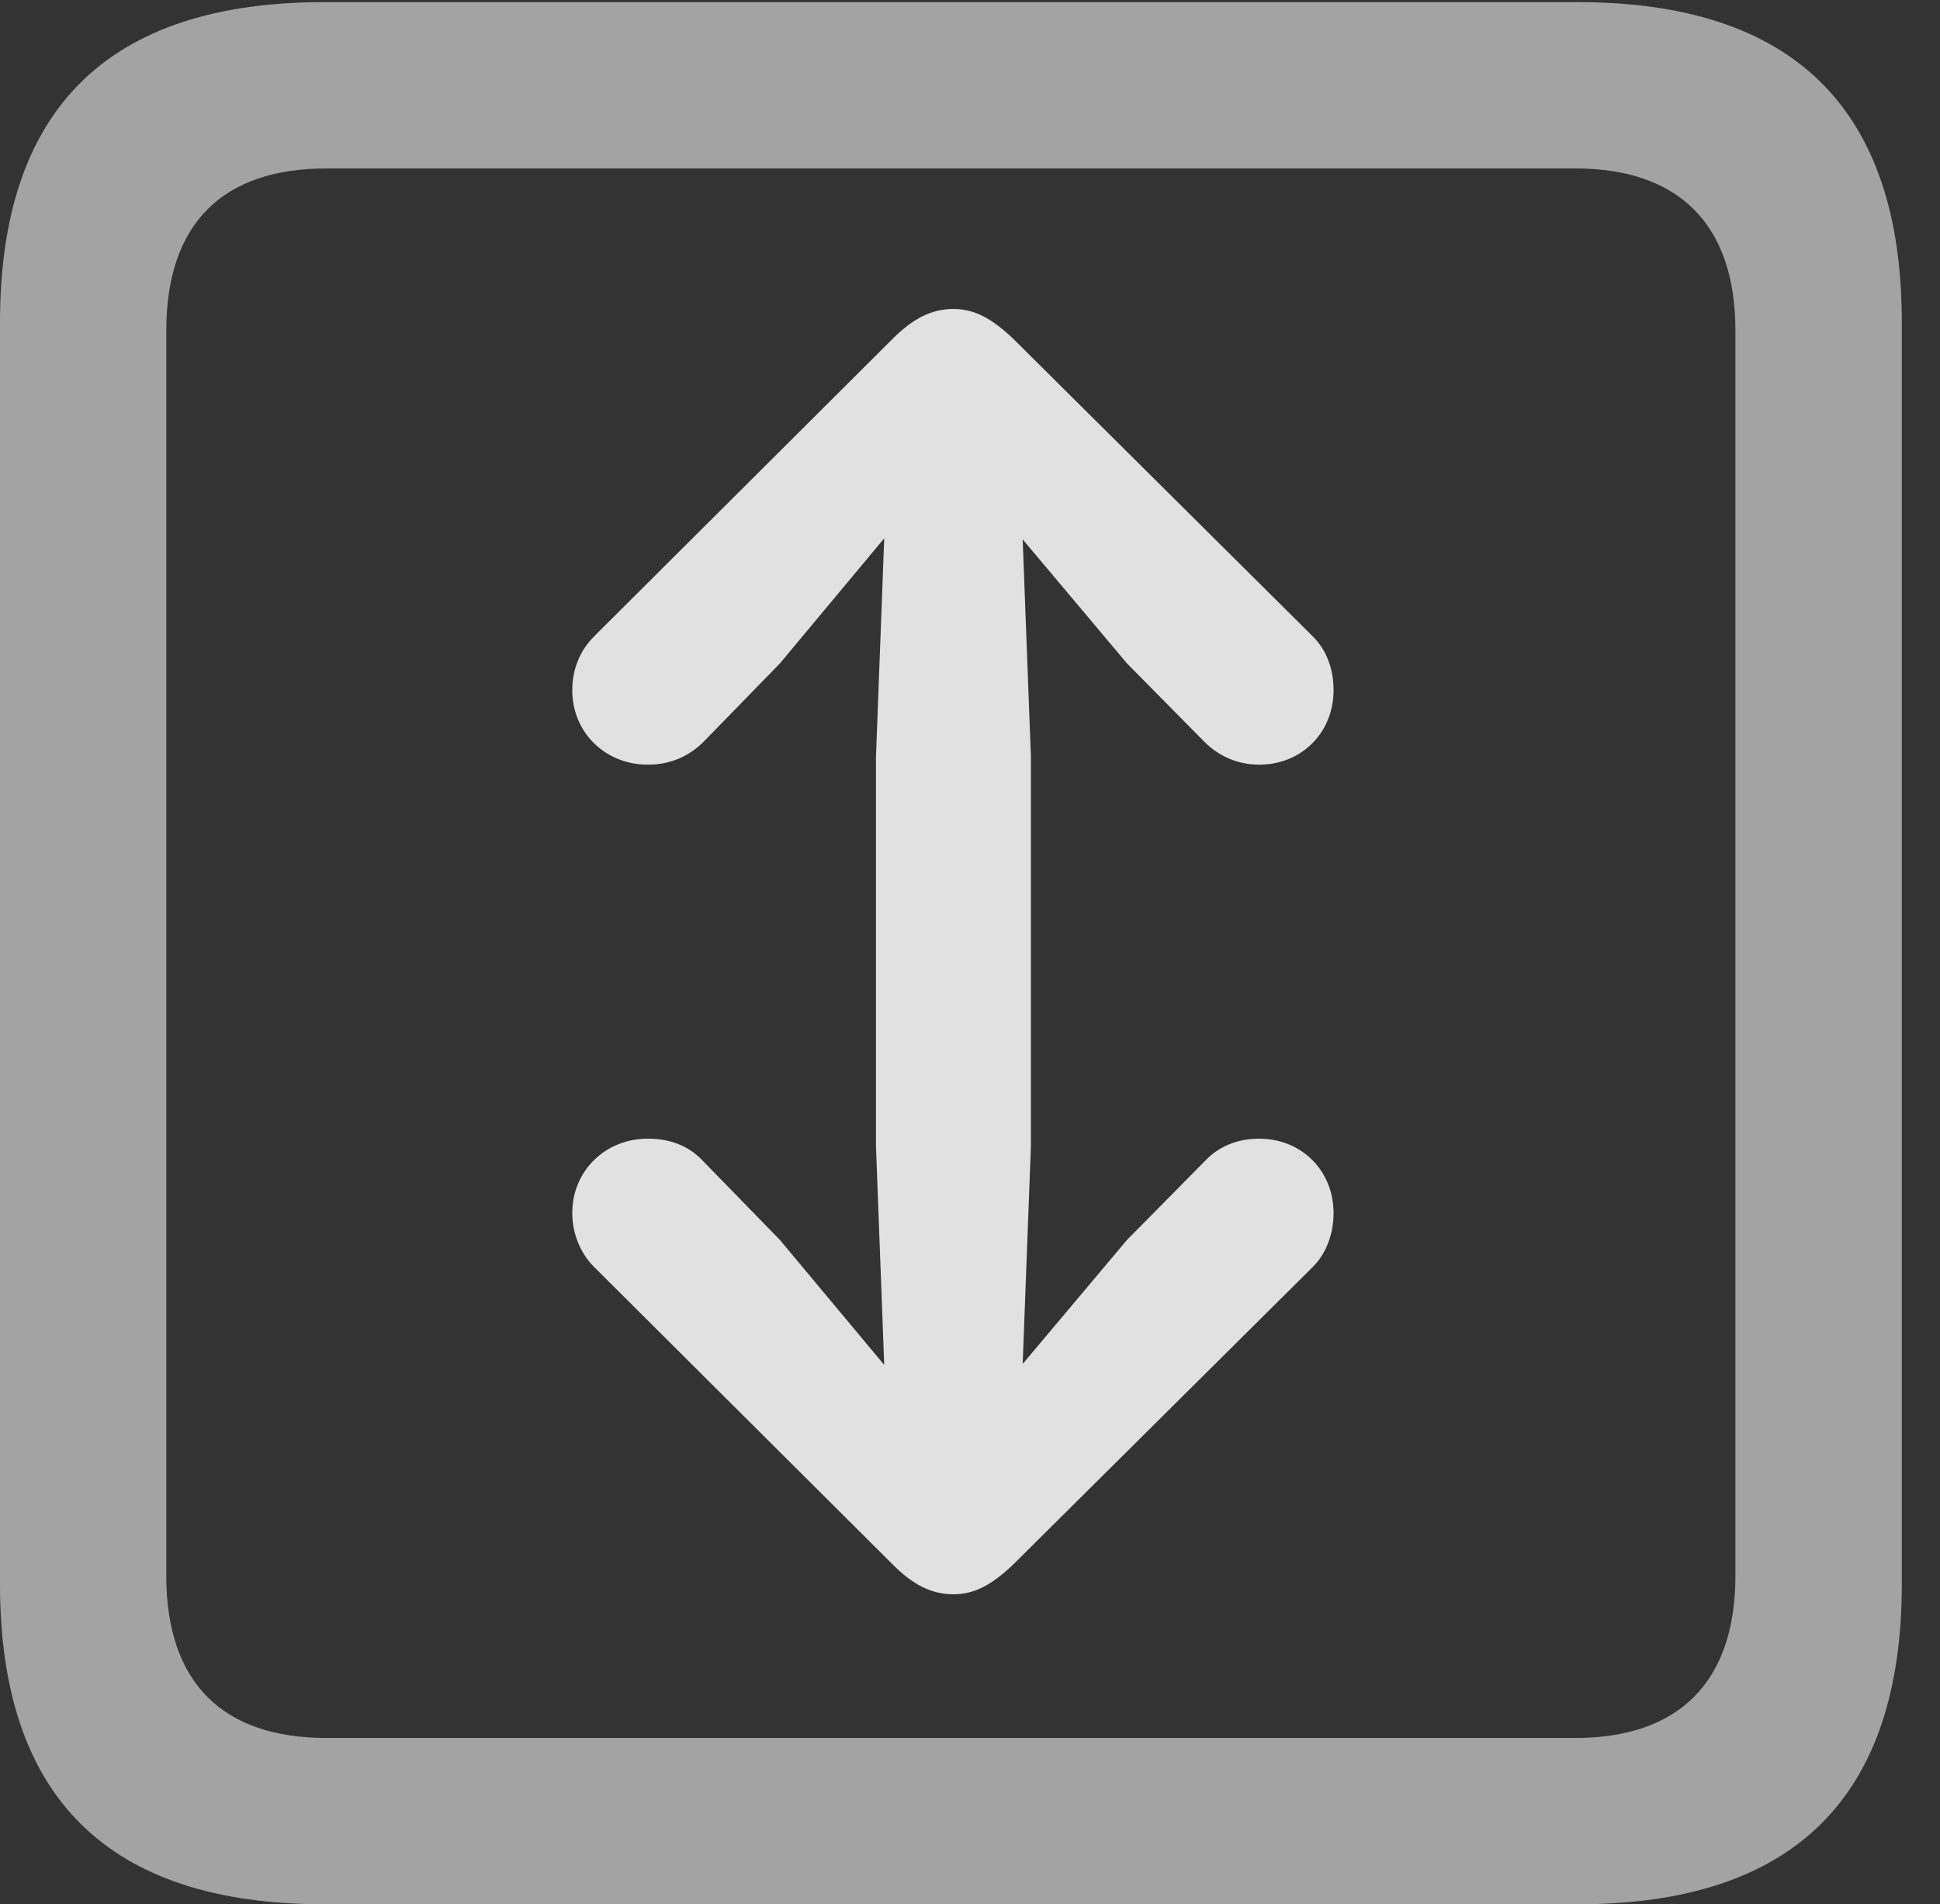 <?xml version="1.0" encoding="UTF-8"?>
<!--Generator: Apple Native CoreSVG 232.5-->
<!DOCTYPE svg
PUBLIC "-//W3C//DTD SVG 1.1//EN"
       "http://www.w3.org/Graphics/SVG/1.1/DTD/svg11.dtd">
<svg version="1.1" xmlns="http://www.w3.org/2000/svg" xmlns:xlink="http://www.w3.org/1999/xlink" width="18.34" height="17.998">
 <rect width="100%" height="100%" fill="#333333" stroke="none"/>
 <g>
  <rect height="17.998" opacity="0" width="18.34" x="0" y="0"/>
  <path d="M3.066 17.998L14.912 17.998C16.963 17.998 17.979 16.982 17.979 14.971L17.979 3.047C17.979 1.035 16.963 0.02 14.912 0.02L3.066 0.02C1.025 0.02 0 1.025 0 3.047L0 14.971C0 16.992 1.025 17.998 3.066 17.998ZM3.086 16.426C2.109 16.426 1.572 15.908 1.572 14.893L1.572 3.125C1.572 2.109 2.109 1.592 3.086 1.592L14.893 1.592C15.859 1.592 16.406 2.109 16.406 3.125L16.406 14.893C16.406 15.908 15.859 16.426 14.893 16.426Z" fill="#ffffff" fill-opacity="0.55"/>
  <path d="M9.014 2.92C8.799 2.92 8.623 3.018 8.438 3.203L5.615 6.016C5.488 6.143 5.41 6.318 5.41 6.523C5.41 6.924 5.723 7.227 6.123 7.227C6.338 7.227 6.514 7.148 6.65 7.012L7.373 6.27L8.359 5.088L8.281 7.158L8.281 10.83L8.359 12.9L7.373 11.719L6.65 10.977C6.514 10.83 6.338 10.762 6.123 10.762C5.723 10.762 5.41 11.065 5.41 11.465C5.41 11.66 5.488 11.846 5.615 11.973L8.438 14.785C8.623 14.971 8.799 15.068 9.014 15.068C9.219 15.068 9.385 14.971 9.58 14.785L12.412 11.973C12.539 11.846 12.607 11.66 12.607 11.465C12.607 11.065 12.305 10.762 11.904 10.762C11.69 10.762 11.514 10.84 11.387 10.977L10.654 11.719L9.668 12.891L9.746 10.83L9.746 7.158L9.668 5.098L10.654 6.27L11.387 7.012C11.514 7.139 11.69 7.227 11.904 7.227C12.305 7.227 12.607 6.924 12.607 6.523C12.607 6.318 12.539 6.143 12.412 6.016L9.58 3.203C9.385 3.018 9.219 2.92 9.014 2.92Z" fill="#ffffff" fill-opacity="0.85"/>
 </g>
</svg>
